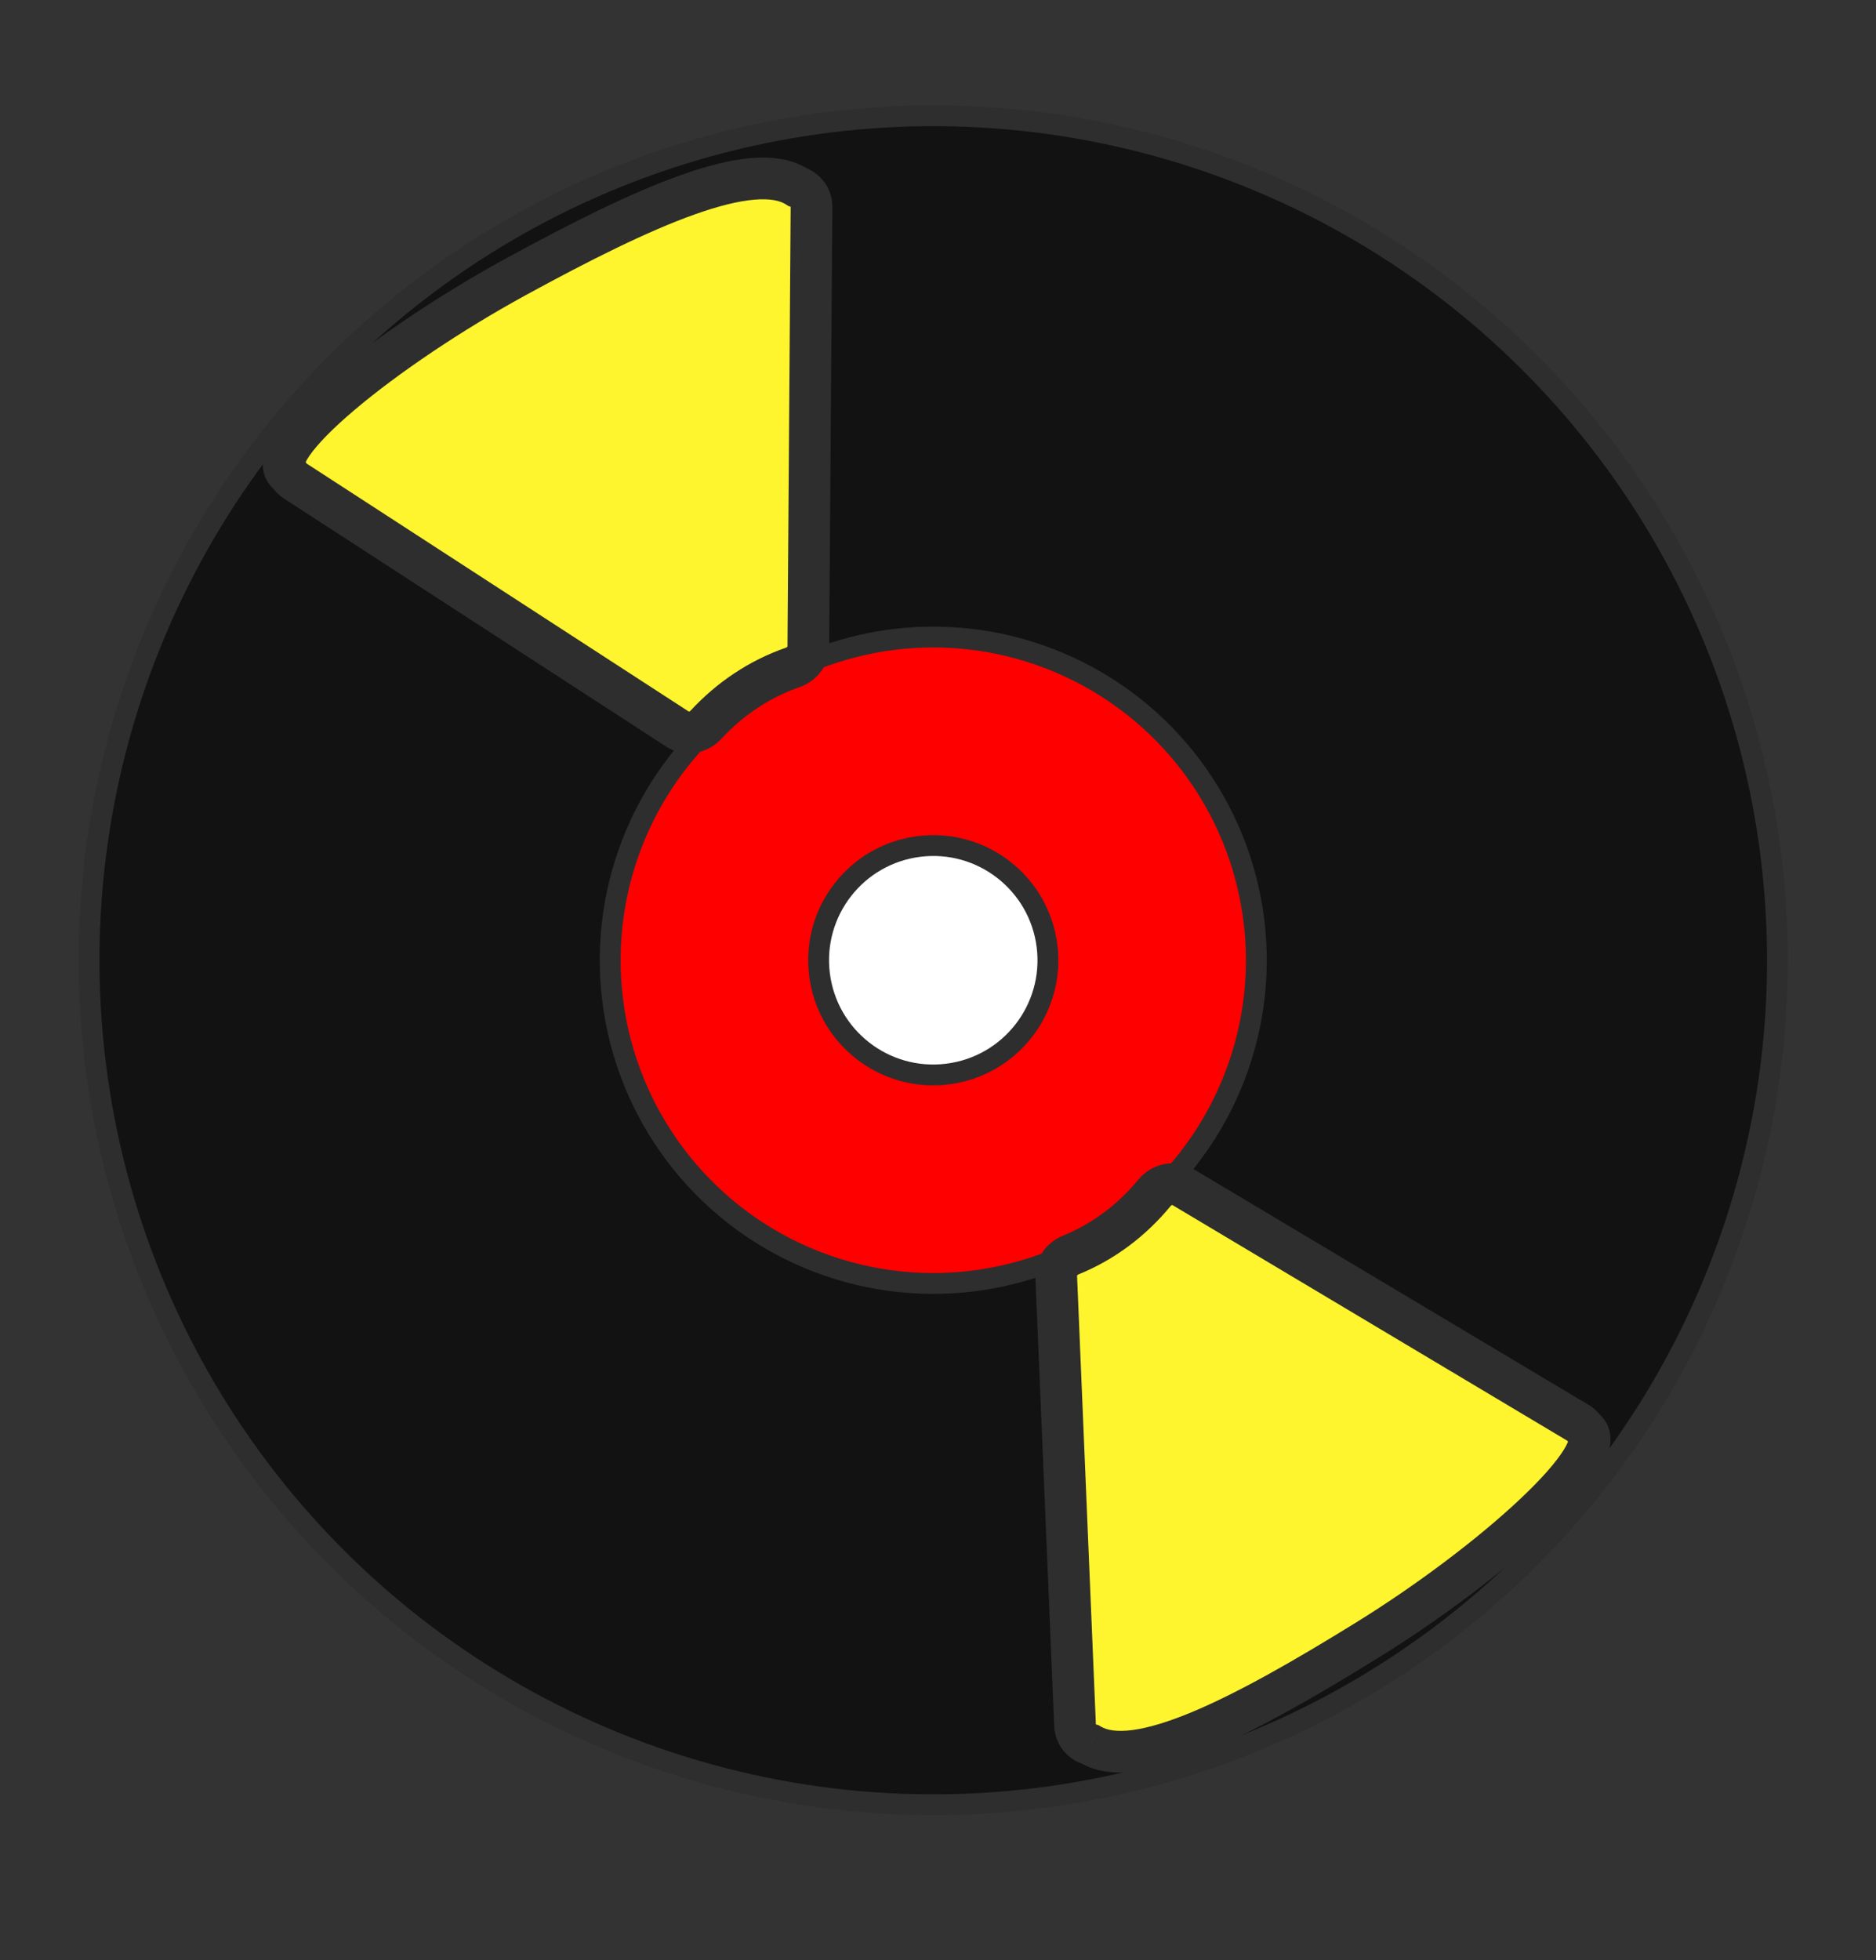 <svg width="90" height="94" viewBox="0 0 90 94" fill="none" xmlns="http://www.w3.org/2000/svg">
<rect x="0" y="0" width="90" height="94" fill="#333333" stroke="none"/>
<circle cx="44.773" cy="46.051" r="40.5" transform="rotate(-7.027 44.773 46.051)" fill="#121212" stroke="#2E2E2E"/>
<circle cx="44.773" cy="46.051" r="15.5" transform="rotate(-7.027 44.773 46.051)" fill="#FF0000" stroke="#2E2E2E"/>
<circle cx="44.773" cy="46.051" r="5.5" transform="rotate(-7.027 44.773 46.051)" fill="white" stroke="#2E2E2E"/>
<mask id="path-4-outside-1_1246_1522" maskUnits="userSpaceOnUse" x="9.744" y="5.489" width="34.947" height="34.947" fill="black">
<rect fill="white" x="9.744" y="5.489" width="34.947" height="34.947"/>
<path fill-rule="evenodd" clip-rule="evenodd" d="M13.854 22.75C12.284 21.688 18.486 16.693 24.746 13.275C30.877 9.928 36.112 7.561 38.261 8.973C38.642 9.107 38.935 9.467 38.932 9.925L38.779 31.014C38.776 31.467 38.467 31.855 38.04 32.003C36.431 32.56 35.009 33.519 33.862 34.763C33.51 35.144 32.934 35.245 32.499 34.963L14.166 23.069C14.033 22.982 13.929 22.872 13.854 22.75Z"/>
</mask>
<path fill-rule="evenodd" clip-rule="evenodd" d="M13.854 22.75C12.284 21.688 18.486 16.693 24.746 13.275C30.877 9.928 36.112 7.561 38.261 8.973C38.642 9.107 38.935 9.467 38.932 9.925L38.779 31.014C38.776 31.467 38.467 31.855 38.04 32.003C36.431 32.56 35.009 33.519 33.862 34.763C33.51 35.144 32.934 35.245 32.499 34.963L14.166 23.069C14.033 22.982 13.929 22.872 13.854 22.75Z" fill="#FFF52F"/>
<path d="M13.854 22.75L14.709 22.231L14.596 22.044L14.415 21.921L13.854 22.75ZM24.746 13.275L24.267 12.397L24.746 13.275ZM38.261 8.973L37.712 9.809L37.814 9.876L37.929 9.916L38.261 8.973ZM38.932 9.925L39.932 9.932L39.932 9.932L38.932 9.925ZM38.779 31.014L37.779 31.007L38.779 31.014ZM38.04 32.003L37.713 31.058L38.04 32.003ZM33.862 34.763L34.597 35.441L33.862 34.763ZM32.499 34.963L31.955 35.802L31.955 35.802L32.499 34.963ZM14.166 23.069L13.622 23.908L13.622 23.908L14.166 23.069ZM14.415 21.921C14.462 21.953 14.531 22.021 14.574 22.126C14.615 22.224 14.608 22.296 14.607 22.305C14.606 22.311 14.61 22.275 14.649 22.19C14.687 22.108 14.747 22 14.839 21.866C15.22 21.308 15.961 20.547 17.01 19.659C19.086 17.902 22.143 15.836 25.225 14.153L24.267 12.397C21.089 14.132 17.916 16.272 15.718 18.133C14.63 19.053 13.724 19.953 13.188 20.738C12.927 21.119 12.684 21.572 12.623 22.05C12.59 22.305 12.605 22.596 12.724 22.886C12.846 23.182 13.051 23.413 13.294 23.578L14.415 21.921ZM25.225 14.153C28.286 12.482 31.068 11.086 33.332 10.281C34.464 9.879 35.421 9.641 36.19 9.575C36.968 9.509 37.439 9.629 37.712 9.809L38.81 8.137C38.009 7.611 37.019 7.497 36.02 7.582C35.011 7.668 33.873 7.966 32.662 8.397C30.238 9.259 27.337 10.721 24.267 12.397L25.225 14.153ZM37.929 9.916C37.93 9.917 37.932 9.917 37.933 9.919C37.935 9.92 37.935 9.92 37.935 9.92C37.934 9.919 37.933 9.917 37.932 9.914C37.932 9.913 37.932 9.913 37.932 9.913C37.932 9.913 37.932 9.914 37.932 9.918L39.932 9.932C39.938 9.012 39.343 8.293 38.593 8.03L37.929 9.916ZM37.932 9.918L37.779 31.007L39.779 31.022L39.932 9.932L37.932 9.918ZM37.779 31.007C37.779 31.007 37.779 31.007 37.779 31.007C37.779 31.006 37.779 31.006 37.779 31.007C37.779 31.008 37.777 31.012 37.772 31.018C37.762 31.031 37.742 31.048 37.713 31.058L38.367 32.948C39.151 32.677 39.772 31.942 39.779 31.022L37.779 31.007ZM37.713 31.058C35.94 31.672 34.379 32.727 33.127 34.084L34.597 35.441C35.638 34.312 36.923 33.448 38.367 32.948L37.713 31.058ZM33.127 34.084C33.105 34.109 33.078 34.121 33.058 34.124C33.049 34.125 33.044 34.124 33.043 34.124C33.043 34.124 33.044 34.124 33.043 34.124L31.955 35.802C32.841 36.377 33.95 36.142 34.597 35.441L33.127 34.084ZM33.043 34.124L14.71 22.23L13.622 23.908L31.955 35.802L33.043 34.124ZM14.71 22.23C14.707 22.227 14.706 22.226 14.707 22.227C14.707 22.228 14.708 22.229 14.709 22.231L12.999 23.268C13.152 23.519 13.361 23.738 13.622 23.908L14.71 22.23Z" fill="#2E2E2E" mask="url(#path-4-outside-1_1246_1522)"/>
<mask id="path-6-outside-2_1246_1522" maskUnits="userSpaceOnUse" x="45.964" y="52.342" width="33.996" height="33.996" fill="black">
<rect fill="white" x="45.964" y="52.342" width="33.996" height="33.996"/>
<path fill-rule="evenodd" clip-rule="evenodd" d="M76.027 68.545C77.522 69.613 71.618 74.927 65.582 78.662C59.632 82.343 54.525 84.987 52.302 83.66C51.911 83.548 51.594 83.201 51.575 82.739L50.672 61.215C50.653 60.764 50.942 60.36 51.361 60.191C52.937 59.552 54.309 58.514 55.391 57.199C55.726 56.792 56.306 56.662 56.758 56.931L75.7 68.233C75.838 68.316 75.947 68.423 76.027 68.545Z"/>
</mask>
<path fill-rule="evenodd" clip-rule="evenodd" d="M76.027 68.545C77.522 69.613 71.618 74.927 65.582 78.662C59.632 82.343 54.525 84.987 52.302 83.66C51.911 83.548 51.594 83.201 51.575 82.739L50.672 61.215C50.653 60.764 50.942 60.36 51.361 60.191C52.937 59.552 54.309 58.514 55.391 57.199C55.726 56.792 56.306 56.662 56.758 56.931L75.7 68.233C75.838 68.316 75.947 68.423 76.027 68.545Z" fill="#FFF52F"/>
<path d="M76.027 68.545L75.189 69.091L75.292 69.249L75.445 69.359L76.027 68.545ZM65.582 78.662L66.108 79.512L65.582 78.662ZM52.302 83.66L52.815 82.802L52.703 82.734L52.577 82.698L52.302 83.66ZM51.575 82.739L50.575 82.781L50.575 82.781L51.575 82.739ZM50.672 61.215L49.673 61.257L50.672 61.215ZM51.361 60.191L51.736 61.118L51.736 61.118L51.361 60.191ZM55.391 57.199L54.619 56.563L54.619 56.563L55.391 57.199ZM56.758 56.931L57.271 56.073L57.271 56.073L56.758 56.931ZM75.7 68.233L76.213 67.374L76.213 67.374L75.7 68.233ZM75.445 69.359C75.387 69.317 75.324 69.244 75.287 69.148C75.255 69.062 75.263 69.007 75.262 69.016C75.257 69.056 75.214 69.218 75.024 69.525C74.656 70.12 73.945 70.93 72.942 71.876C70.956 73.751 68.027 75.973 65.055 77.811L66.108 79.512C69.173 77.616 72.214 75.314 74.315 73.331C75.356 72.348 76.218 71.396 76.725 70.578C76.972 70.178 77.192 69.72 77.248 69.251C77.311 68.719 77.156 68.123 76.608 67.731L75.445 69.359ZM65.055 77.811C62.085 79.649 59.379 81.193 57.16 82.116C56.05 82.577 55.108 82.863 54.345 82.966C53.573 83.069 53.098 82.97 52.815 82.802L51.79 84.519C52.618 85.013 53.615 85.082 54.611 84.948C55.617 84.813 56.74 84.456 57.928 83.963C60.306 82.974 63.128 81.356 66.108 79.512L65.055 77.811ZM52.577 82.698C52.576 82.698 52.574 82.698 52.572 82.696C52.571 82.695 52.57 82.695 52.571 82.695C52.571 82.696 52.572 82.698 52.574 82.7C52.574 82.702 52.574 82.702 52.574 82.702C52.574 82.702 52.574 82.701 52.574 82.697L50.575 82.781C50.614 83.709 51.257 84.402 52.028 84.622L52.577 82.698ZM52.574 82.697L51.671 61.173L49.673 61.257L50.575 82.781L52.574 82.697ZM51.671 61.173C51.671 61.173 51.671 61.173 51.671 61.174C51.671 61.174 51.671 61.174 51.672 61.173C51.672 61.172 51.673 61.168 51.678 61.162C51.687 61.148 51.707 61.129 51.736 61.118L50.985 59.264C50.218 59.575 49.635 60.338 49.673 61.257L51.671 61.173ZM51.736 61.118C53.477 60.413 54.981 59.27 56.163 57.834L54.619 56.563C53.636 57.758 52.398 58.692 50.985 59.264L51.736 61.118ZM56.163 57.834C56.184 57.809 56.211 57.795 56.231 57.791C56.24 57.789 56.245 57.79 56.246 57.79C56.246 57.79 56.245 57.79 56.246 57.79L57.271 56.073C56.35 55.523 55.235 55.816 54.619 56.563L56.163 57.834ZM56.246 57.79L75.188 69.092L76.213 67.374L57.271 56.073L56.246 57.79ZM75.188 69.092C75.192 69.094 75.193 69.095 75.192 69.095C75.191 69.094 75.19 69.093 75.189 69.091L76.864 67.999C76.703 67.751 76.483 67.536 76.213 67.374L75.188 69.092Z" fill="#2E2E2E" mask="url(#path-6-outside-2_1246_1522)"/>
</svg>
